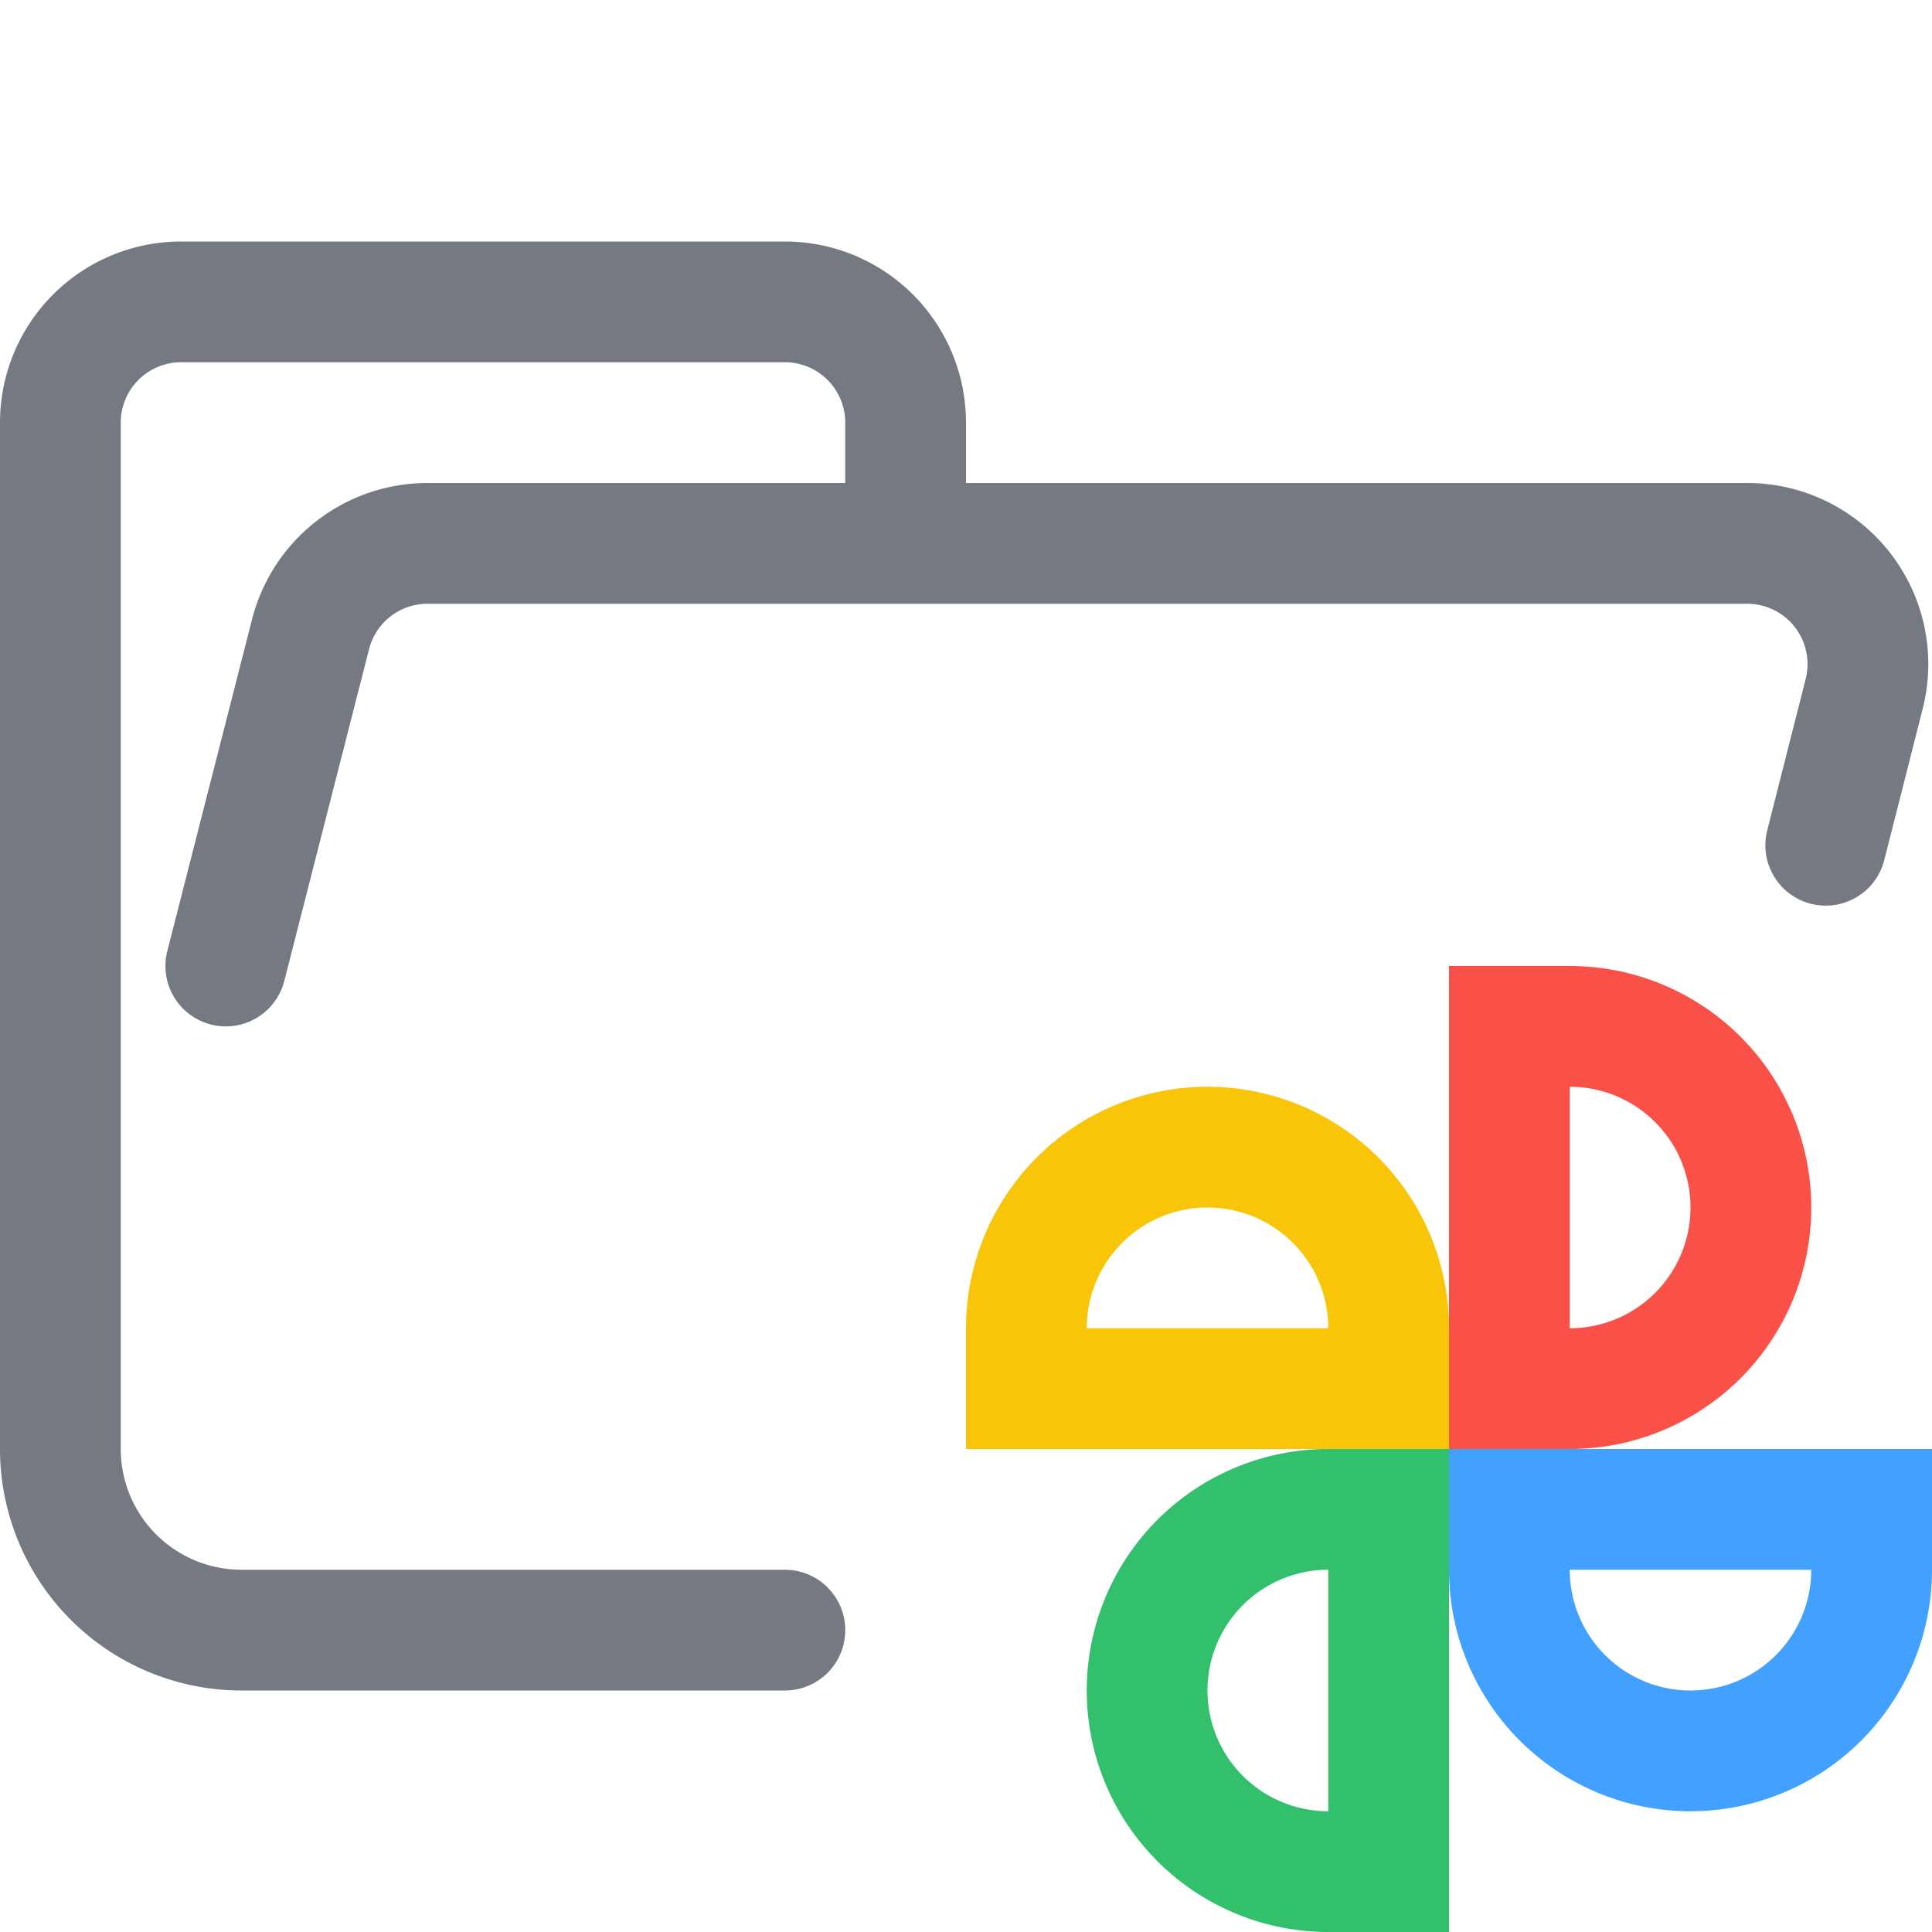 <svg xmlns="http://www.w3.org/2000/svg" width="16" height="16"><g fill="none" fill-rule="evenodd"><path stroke="#757981" stroke-linecap="round" stroke-linejoin="round" d="m1.87 8 .7-2.74a1 1 0 0 1 .96-.76h10.94a1 1 0 0 1 .97 1.24L15.12 7M6.5 13.5H2A1.5 1.5 0 0 1 .5 12V3.5a1 1 0 0 1 1-1h5a1 1 0 0 1 1 1v1"/><path stroke="#F9C509" d="M11.5 11a1.5 1.5 0 0 0-3 0v.5h3V11Z"/><path stroke="#32C06D" d="M11 12.5a1.5 1.5 0 0 0 0 3h.5v-3H11Z"/><path stroke="#42A0FF" d="M12.5 13a1.5 1.5 0 0 0 3 0v-.5h-3v.5Z"/><path stroke="#F95148" d="M13 11.5a1.5 1.5 0 0 0 0-3h-.5v3h.5Z"/></g></svg>